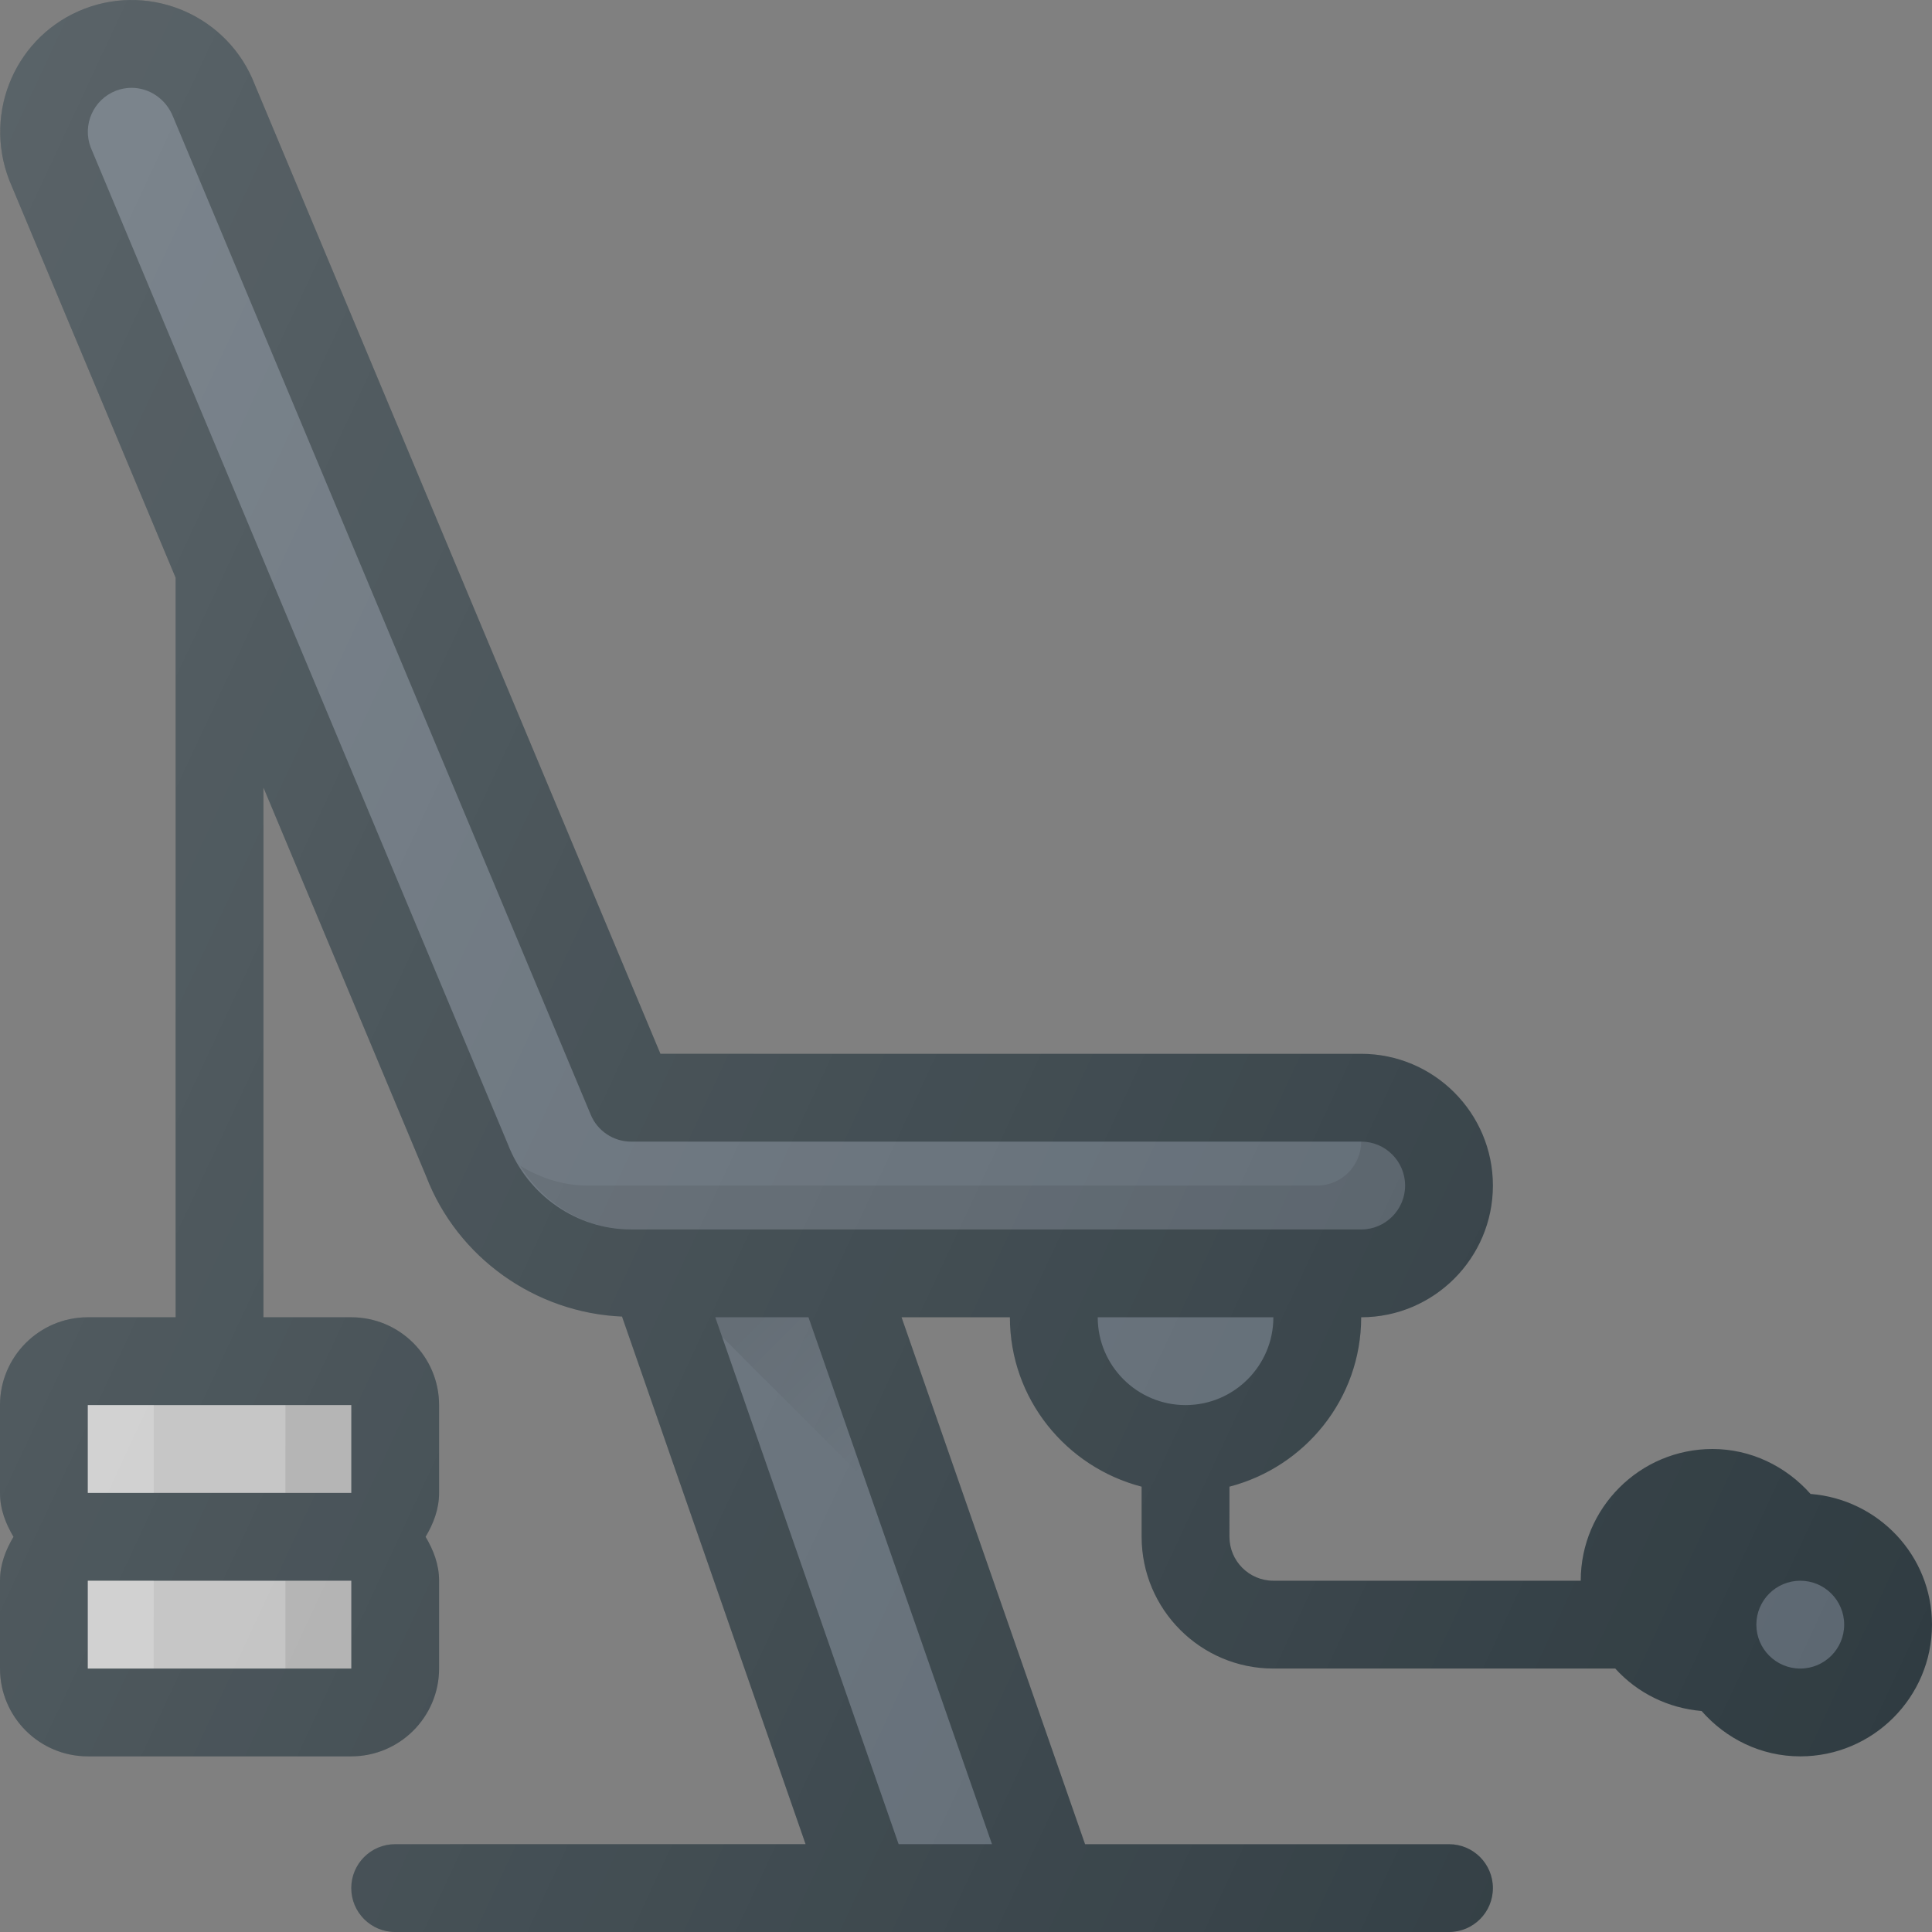 <?xml version="1.0" encoding="iso-8859-1"?>
<!-- Generator: Adobe Illustrator 19.0.0, SVG Export Plug-In . SVG Version: 6.00 Build 0)  -->
<svg version="1.1" id="Capa_1" xmlns="http://www.w3.org/2000/svg" xmlns:xlink="http://www.w3.org/1999/xlink" x="0px" y="0px"
	 viewBox="0 0 469.333 469.333" style="enable-background:new 0 0 469.333 469.333;" xml:space="preserve">
<rect x="0" y="0" width="469.333" height="469.333" fill="#808080" stroke="none"/>
<path style="fill:#303C42;" d="M439.827,362.918c-6.007-6.779-14.566-10.919-23.827-10.919c-17.646,0-32,14.354-32,32h-74.667
	c-5.875,0-10.667-4.781-10.667-10.667V361.15c18.346-4.77,32-21.326,32-41.151c17.646,0,32-14.354,32-32s-14.354-32-32-32H160.438
	l-98.563-235.5C55.5,4.02,36.958-4.189,20.5,2.134C4.042,8.478-4.208,27.03,2.25,43.77l40.417,96.573v179.656H21.333
	C9.563,319.999,0,329.572,0,341.332v21.333c0,3.969,1.383,7.48,3.279,10.667C1.383,376.518,0,380.03,0,383.999v21.333
	c0,11.76,9.563,21.333,21.333,21.333h64c11.771,0,21.333-9.573,21.333-21.333v-21.333c0-3.969-1.383-7.48-3.279-10.667
	c1.896-3.186,3.279-6.698,3.279-10.667v-21.333c0-11.76-9.563-21.333-21.333-21.333H64V191.318l39.542,94.483
	c7.611,19.771,26.568,33.146,47.594,34.029c0.02,0.056,0.01,0.124,0.031,0.18l44.53,127.99H96c-5.896,0-10.667,4.771-10.667,10.667
	c0,5.896,4.771,10.667,10.667,10.667h256c5.896,0,10.667-4.771,10.667-10.667c0-5.896-4.771-10.667-10.667-10.667h-88.409
	l-44.582-128h26.324c0,19.826,13.654,36.382,32,41.151v12.182c0,17.646,14.354,32,32,32h83.057c5.4,5.97,12.859,9.628,20.975,10.315
	c5.87,6.698,14.383,11.018,23.967,11.018c17.646,0,32-14.354,32-32C469.333,377.874,456.29,364.214,439.827,362.918z"/>
<g>
	<polygon style="fill:#5C6771;" points="240.979,447.999 218.298,447.999 173.763,319.999 196.397,319.999 	"/>
	<path style="fill:#5C6771;" d="M153.313,298.665c-13.146,0-25.146-8.24-29.979-20.802L22.042,35.822
		c-2.104-5.479,0.646-11.656,6.125-13.781c1.25-0.479,2.521-0.708,3.792-0.708c4.292,0,8.396,2.667,10.125,7.125L143.5,270.78
		c1.646,3.969,5.542,6.552,9.833,6.552h177.334c5.875,0,10.667,4.781,10.667,10.667s-4.792,10.667-10.667,10.667H153.313z"/>
</g>
<path style="opacity:0.1;fill:#010101;enable-background:new    ;" d="M330.667,277.332h-0.001c0,5.885-4.792,10.667-10.667,10.667
	H142.645c-5.863,0-11.384-1.852-16.258-4.781c5.845,9.375,15.839,15.448,26.926,15.448h177.354c5.875,0,10.667-4.781,10.667-10.667
	S336.542,277.332,330.667,277.332z"/>
<g>
	<path style="fill:#5C6771;" d="M266.667,319.999h42.667c0,11.76-9.563,21.333-21.333,21.333
		C276.229,341.332,266.667,331.759,266.667,319.999z"/>
	<circle style="fill:#5C6771;" cx="437.333" cy="394.667" r="10.667"/>
</g>
<g>
	<rect x="21.333" y="384" style="fill:#BDBDBD;" width="64" height="21.333"/>
	<rect x="21.333" y="341.333" style="fill:#BDBDBD;" width="64" height="21.333"/>
</g>
<rect x="21.333" y="341.333" style="opacity:0.2;fill:#FFFFFF;enable-background:new    ;" width="16" height="21.333"/>
<rect x="69.333" y="341.333" style="opacity:0.1;fill:#010101;enable-background:new    ;" width="16" height="21.333"/>
<rect x="21.333" y="384" style="opacity:0.2;fill:#FFFFFF;enable-background:new    ;" width="16" height="21.333"/>
<rect x="69.333" y="384" style="opacity:0.1;fill:#010101;enable-background:new    ;" width="16" height="21.333"/>
<linearGradient id="SVGID_1_" gradientUnits="userSpaceOnUse" x1="-58.662" y1="609.38" x2="-56.884" y2="607.602" gradientTransform="matrix(21.333 0 0 -21.333 1430.111 13315.223)">
	<stop  offset="0" style="stop-color:#010101;stop-opacity:0.1"/>
	<stop  offset="1" style="stop-color:#010101;stop-opacity:0"/>
</linearGradient>
<polygon style="fill:url(#SVGID_1_);" points="196.397,319.999 173.763,319.999 175.415,324.747 210.148,359.481 "/>
<linearGradient id="SVGID_2_" gradientUnits="userSpaceOnUse" x1="-70.246" y1="616.098" x2="-45.411" y2="604.515" gradientTransform="matrix(21.333 0 0 -21.333 1430.111 13315.223)">
	<stop  offset="0" style="stop-color:#FFFFFF;stop-opacity:0.2"/>
	<stop  offset="1" style="stop-color:#FFFFFF;stop-opacity:0"/>
</linearGradient>
<path style="fill:url(#SVGID_2_);" d="M439.827,362.918c-6.007-6.779-14.566-10.919-23.827-10.919c-17.646,0-32,14.354-32,32
	h-74.667c-5.875,0-10.667-4.781-10.667-10.667V361.15c18.346-4.77,32-21.326,32-41.151c17.646,0,32-14.354,32-32s-14.354-32-32-32
	H160.438l-98.563-235.5C55.5,4.02,36.958-4.189,20.5,2.134C4.042,8.478-4.208,27.03,2.25,43.77l40.417,96.573v179.656H21.333
	C9.563,319.999,0,329.572,0,341.332v21.333c0,3.969,1.383,7.48,3.279,10.667C1.383,376.518,0,380.03,0,383.999v21.333
	c0,11.76,9.563,21.333,21.333,21.333h64c11.771,0,21.333-9.573,21.333-21.333v-21.333c0-3.969-1.383-7.48-3.279-10.667
	c1.896-3.186,3.279-6.698,3.279-10.667v-21.333c0-11.76-9.563-21.333-21.333-21.333H64V191.318l39.542,94.483
	c7.611,19.771,26.568,33.146,47.594,34.029c0.02,0.056,0.01,0.124,0.031,0.18l44.53,127.99H96c-5.896,0-10.667,4.771-10.667,10.667
	c0,5.896,4.771,10.667,10.667,10.667h256c5.896,0,10.667-4.771,10.667-10.667c0-5.896-4.771-10.667-10.667-10.667h-88.409
	l-44.582-128h26.324c0,19.826,13.654,36.382,32,41.151v12.182c0,17.646,14.354,32,32,32h83.057c5.4,5.97,12.859,9.628,20.975,10.315
	c5.87,6.698,14.383,11.018,23.967,11.018c17.646,0,32-14.354,32-32C469.333,377.874,456.29,364.214,439.827,362.918z"/>
<g>
</g>
<g>
</g>
<g>
</g>
<g>
</g>
<g>
</g>
<g>
</g>
<g>
</g>
<g>
</g>
<g>
</g>
<g>
</g>
<g>
</g>
<g>
</g>
<g>
</g>
<g>
</g>
<g>
</g>
</svg>

